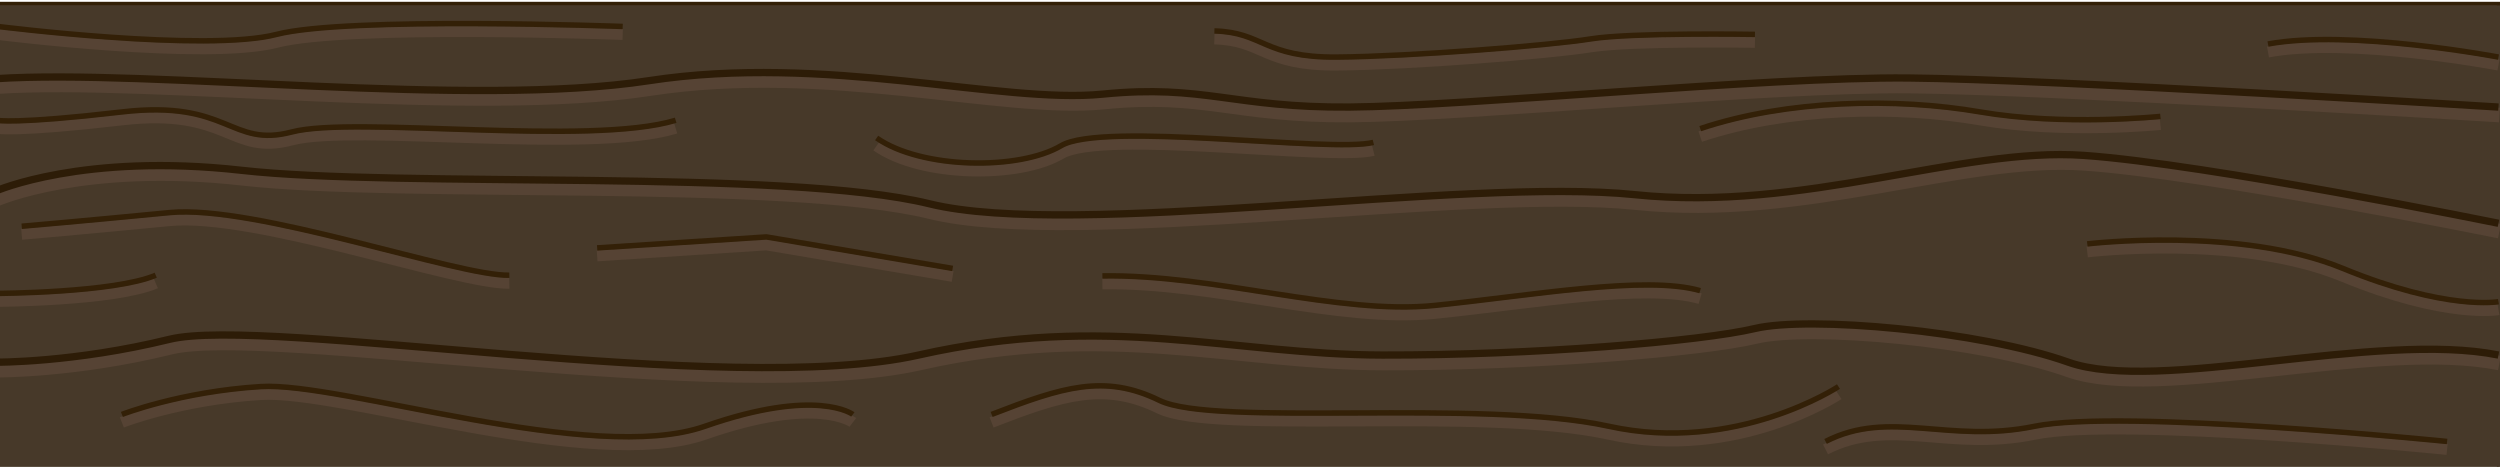 <svg xmlns="http://www.w3.org/2000/svg" viewBox="0 0 1366 255"><defs><style>.cls-1,.cls-2{fill:#473929;}.cls-1,.cls-6{stroke:#332007;}.cls-1,.cls-3,.cls-4,.cls-5,.cls-6{stroke-miterlimit:10;}.cls-1{stroke-width:2px;}.cls-3,.cls-4,.cls-5,.cls-6{fill:none;}.cls-3,.cls-4{stroke:#564334;}.cls-3{stroke-width:8px;}.cls-4{stroke-width:6px;}.cls-5{stroke:#2d1c07;stroke-width:4px;}.cls-6{stroke-width:3px;}</style></defs><g id="Layer_1" data-name="Layer 1"><rect class="cls-1" x="-1" y="2" width="1366.29" height="254"/></g><g id="Layer_3" data-name="Layer 3"><rect class="cls-2" x="-2" y="3" width="1368.39" height="253"/></g><g id="Layer_2" data-name="Layer 2"><path class="cls-3" d="M-1.76,47.32c84.19-5.51,260,16,356.75,1.1s192.66,12.85,248,7.34,71.22,7.56,134.88,7.08S965.79,46.28,1043.14,47,1365.7,62.84,1365.7,62.84"/><path class="cls-3" d="M-1.76,108.71S46,87.66,132.48,97.4s297.33-1,375.94,18.3,293.05-14.59,385.38-5,178.14-26.15,245.25-21.47,226.65,37.05,226.65,37.05"/><path class="cls-3" d="M1365.7,198.34c-66.51-13.38-186.37,21.19-235,3.91s-142-25.39-171.3-18.41-121.73,14.66-203.55,14.5-150-23.33-253.45,0-357.1-21.44-409.31-8.6S-1.76,202.25-1.76,202.25"/><polyline class="cls-4" points="520.52 151.01 418.74 133.79 326.27 139.79"/><path class="cls-4" d="M602.34,155.1c61.17-1,129,21.47,181.61,16.12s115.41-16.64,145-8.06"/><path class="cls-4" d="M541.81,230.79c38.69-15,61.69-22.33,91.7-7.65S809.57,222,879.07,237.26s125.47-21.7,125.47-21.7"/><path class="cls-4" d="M997.48,245.56c35.11-18,67.32,1.42,114.23-8.3s225.37,8.3,225.37,8.3"/><path class="cls-4" d="M478.94,79.73C503.48,96.87,557,97.49,579.72,84s147.45,4,170.63-1.81"/><path class="cls-4" d="M929,74.63c47.61-15.93,107.18-17,152.91-9.13S1180.42,68,1180.42,68"/><path class="cls-4" d="M663.54,21.26c27,.73,26.72,14.61,66.86,14.28s116.23-6.32,138.7-9.93,89.8-2.48,89.8-2.48"/><path class="cls-4" d="M66.59,230.79s32-12.53,75.93-15.23,181.31,43.16,242.63,21.7S466,230.79,466,230.79"/><path class="cls-4" d="M11.84,128s33.93-2.92,80.75-7.46,157.56,34.81,185.7,34.22"/><path class="cls-4" d="M85.09,154.73c-22.7,9.68-86.86,9.93-86.86,9.93"/><path class="cls-4" d="M-1.77,70.07s9.55,2.24,68.36-4.57,59,19.87,92.93,10.94,162.38,7.94,209.66-6.37"/><path class="cls-4" d="M1365.16,169.19s-28.39,5.14-85-18.18-139.69-13.39-139.69-13.39"/><path class="cls-4" d="M1365.16,35.54s-81.35-15.42-125.94-7.14"/><path class="cls-4" d="M-1.13,18.81S112.78,33.08,151.1,23.13s189.14-4.32,189.14-4.32"/><path class="cls-5" d="M-2.3,43c84.2-5.51,260,16,356.76,1.1s192.66,12.85,248.05,7.34S673.73,59,737.39,58.5,965.26,41.94,1042.6,42.61,1365.17,58.5,1365.17,58.5"/><path class="cls-5" d="M-2.3,104.37S45.47,83.32,132,93.06s297.32-1,375.94,18.31,293.05-14.6,385.37-5,178.14-26.15,245.26-21.47S1365.17,122,1365.17,122"/><path class="cls-5" d="M1365.17,194c-66.51-13.38-186.37,21.19-235,3.91s-142-25.39-171.3-18.41S837.18,194.16,755.35,194s-150-23.33-253.45,0-357.09-21.44-409.3-8.6S-2.3,197.91-2.3,197.91"/><polyline class="cls-6" points="520.53 146.67 418.75 129.45 326.28 135.44"/><path class="cls-6" d="M602.35,150.76c61.17-1,129,21.47,181.61,16.12s115.41-16.65,145-8.06"/><path class="cls-6" d="M541.82,226.45c38.69-15,61.69-22.34,91.7-7.66s176.06-1.12,245.56,14.13,125.47-21.7,125.47-21.7"/><path class="cls-6" d="M997.49,241.21c35.11-18,67.32,1.42,114.23-8.29s225.37,8.29,225.37,8.29"/><path class="cls-6" d="M479,75.39c24.54,17.14,78,17.76,100.78,4.23s147.45,4,170.63-1.81"/><path class="cls-6" d="M929,70.29c47.61-15.94,107.18-17,152.91-9.13s98.54,2.44,98.54,2.44"/><path class="cls-6" d="M663.55,16.91c27,.74,26.72,14.61,66.86,14.28s116.23-6.31,138.7-9.93,89.8-2.47,89.8-2.47"/><path class="cls-6" d="M66.6,226.45s32-12.53,75.93-15.23,181.31,43.16,242.63,21.7S466,226.45,466,226.45"/><path class="cls-6" d="M11.85,123.62s33.93-2.91,80.75-7.46S250.16,151,278.3,150.38"/><path class="cls-6" d="M85.1,150.38c-22.7,9.68-86.86,9.94-86.86,9.94"/><path class="cls-6" d="M-1.76,65.72S7.79,68,66.6,61.16s59,19.86,92.93,10.93S321.91,80,369.19,65.72"/><path class="cls-6" d="M1365.17,164.84s-28.39,5.14-85-18.17-139.69-13.4-139.69-13.4"/><path class="cls-6" d="M1365.17,31.19s-81.35-15.41-125.94-7.14"/><path class="cls-6" d="M-1.12,14.46s113.91,14.27,152.23,4.33,189.14-4.33,189.14-4.33"/></g></svg>
